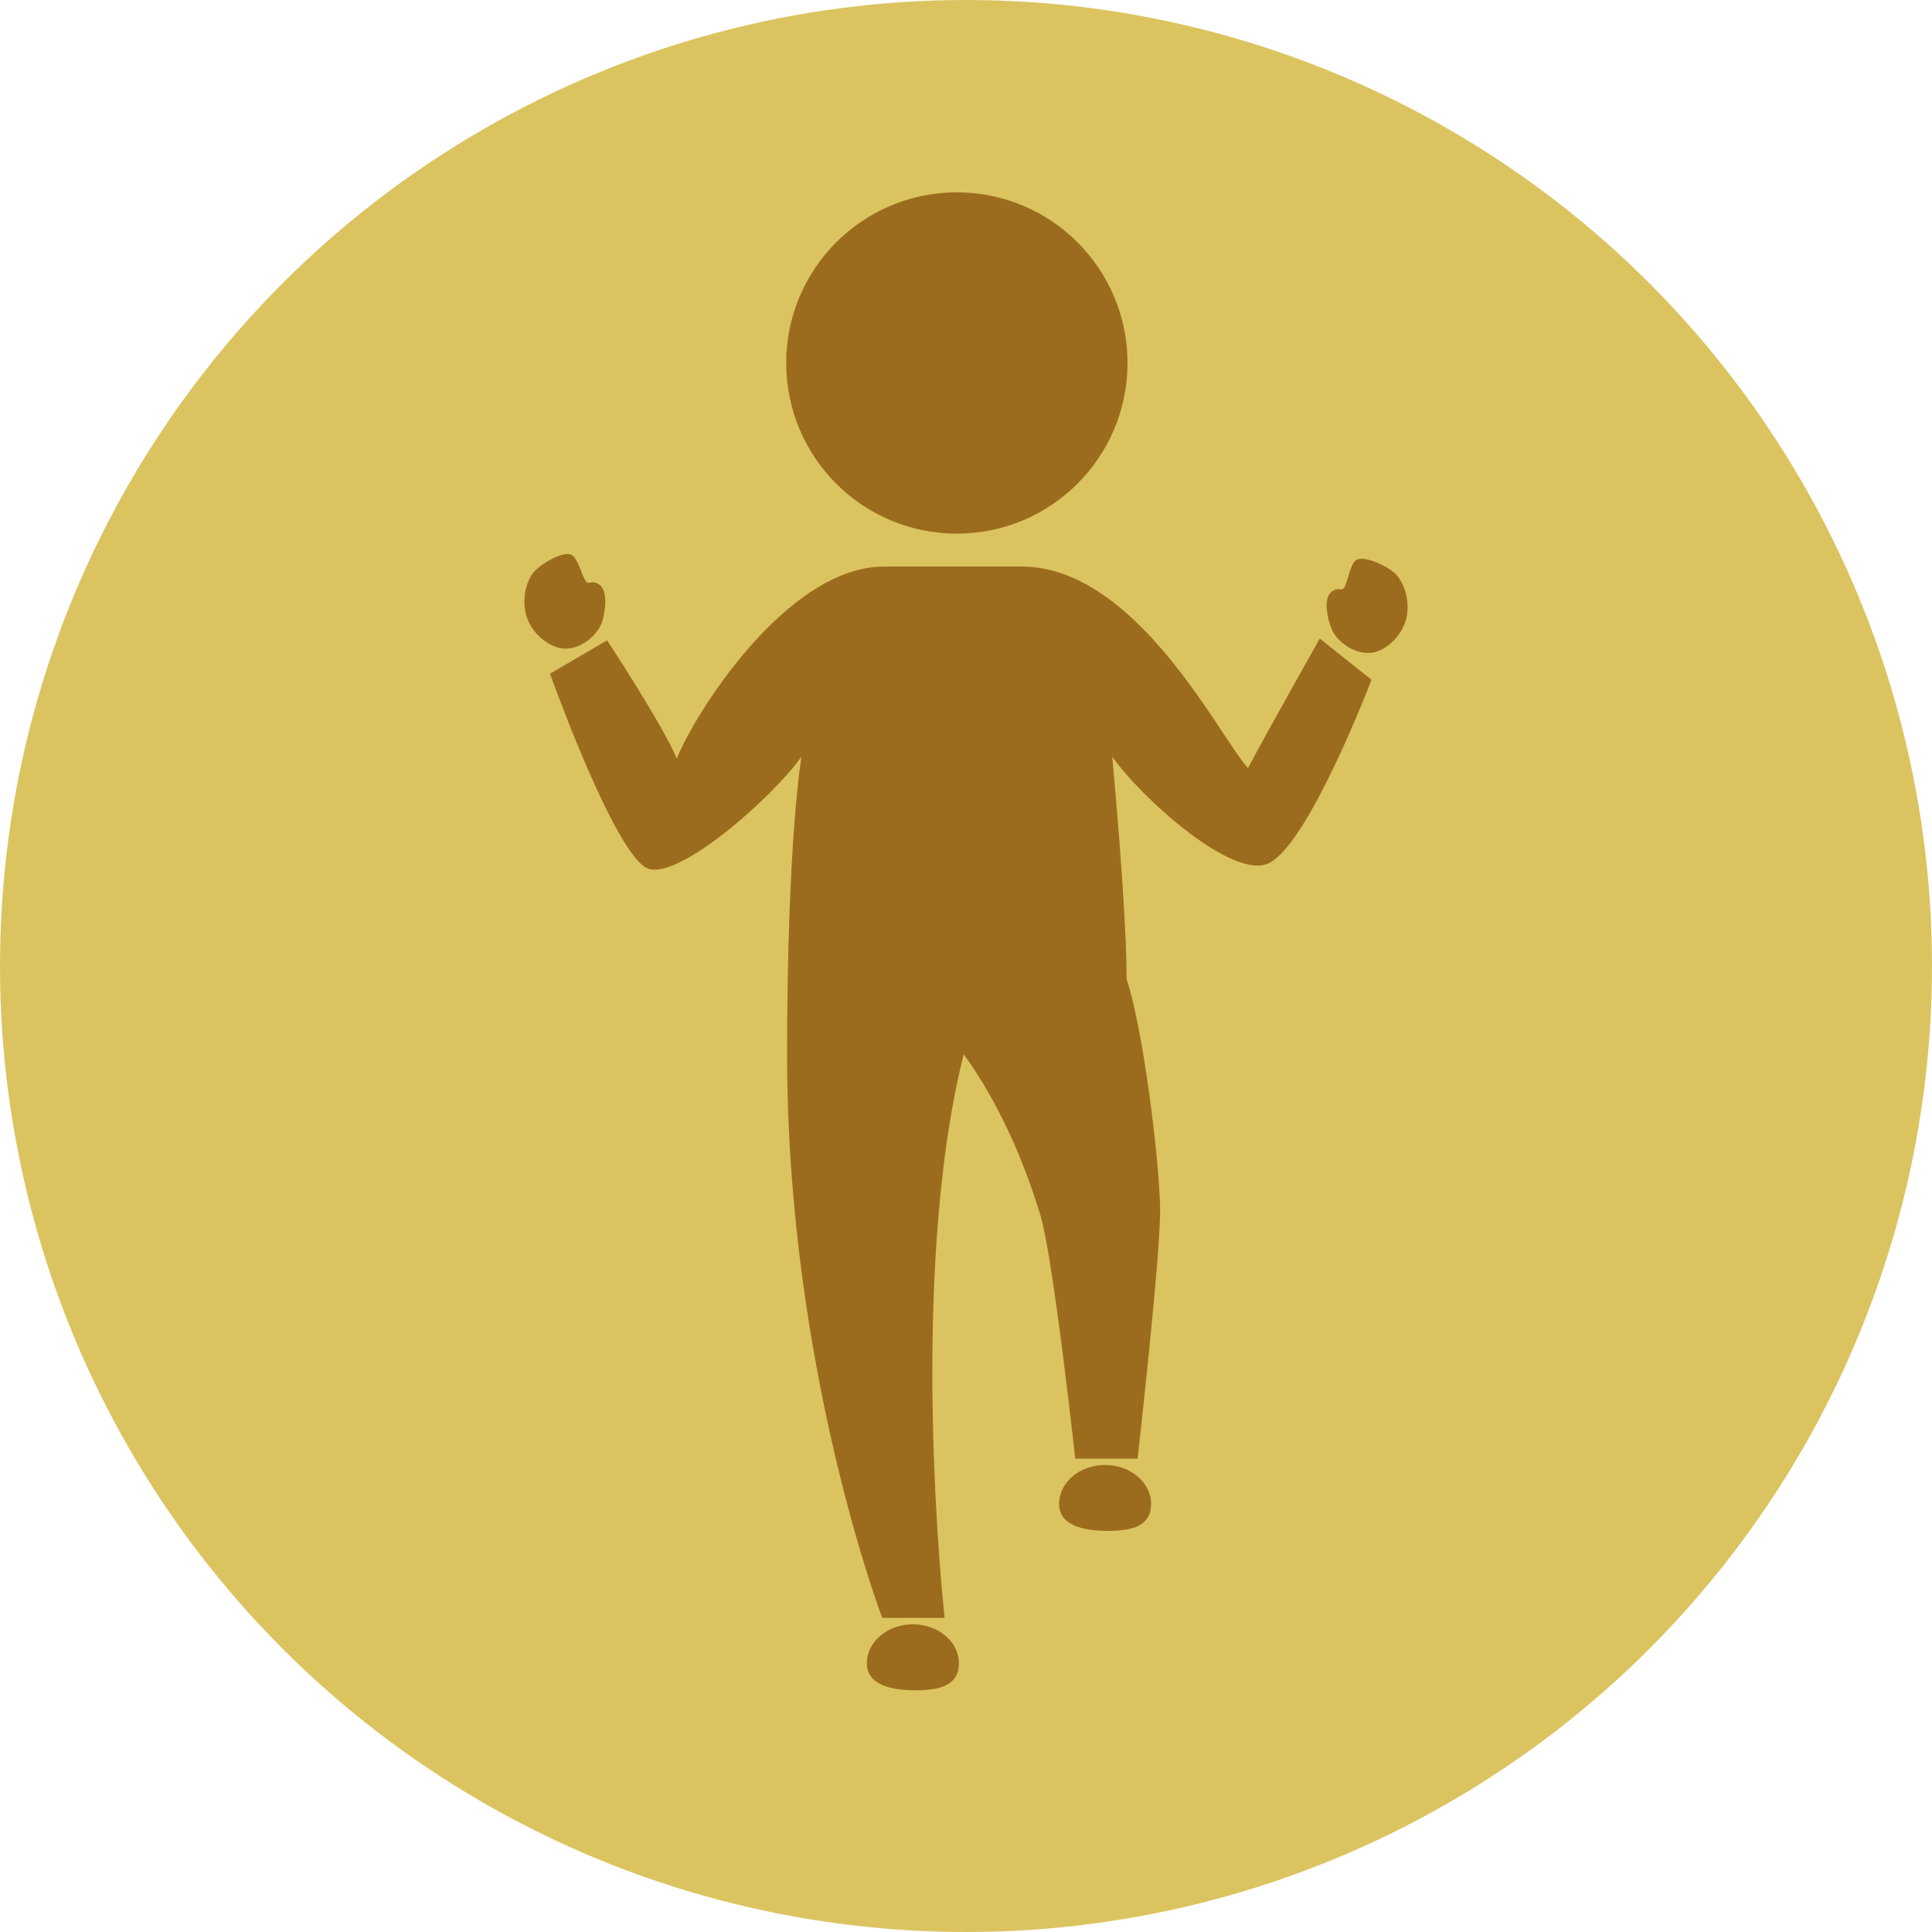<?xml version="1.0" encoding="utf-8"?>
<!-- Generator: Adobe Illustrator 15.0.2, SVG Export Plug-In . SVG Version: 6.00 Build 0)  -->
<!DOCTYPE svg PUBLIC "-//W3C//DTD SVG 1.1//EN" "http://www.w3.org/Graphics/SVG/1.1/DTD/svg11.dtd">
<svg version="1.1" id="Layer_1" xmlns="http://www.w3.org/2000/svg" xmlns:xlink="http://www.w3.org/1999/xlink" x="0px" y="0px"
	 width="70px" height="70px" viewBox="0 0 70 70" enable-background="new 0 0 70 70" xml:space="preserve">
<g>
	<circle fill="#DBC460" cx="35" cy="35" r="35"/>
	<g>
		<g>
			<path fill="#9C6C1E" d="M45.219,27.83c-1.012-1.088-4.025-7.304-8.213-7.304c-0.75,0-4.13,0-4.964,0
				c-3.555,0-6.907,5.397-7.519,6.957c-0.542-1.269-2.527-4.284-2.527-4.284l-2.069,1.21c0,0,2.238,6.275,3.463,7.02
				c1.023,0.623,4.572-2.494,5.648-4.012c0,0-0.52,3.02-0.52,10.792c0,11.369,3.447,20.41,3.447,20.41h2.261
				c0,0-1.367-12.2,0.69-20.422c1.264,1.738,2.195,3.889,2.783,5.847c0.467,1.563,1.258,8.804,1.258,8.804h2.26
				c0,0,0.857-7.557,0.816-9.121c-0.053-1.984-0.643-6.557-1.213-8.245c0-2.527-0.521-8.064-0.521-8.064
				c1.076,1.518,4.369,4.473,5.664,3.861c1.459-0.688,3.729-6.65,3.729-6.65l-1.875-1.494C47.82,23.134,45.842,26.632,45.219,27.83z
				"/>
			<path fill="#9C6C1E" d="M41.707,54.488c0,0.777-0.637,0.979-1.559,0.979c-0.92,0-1.775-0.201-1.775-0.979
				c0-0.779,0.746-1.409,1.668-1.409C40.959,53.079,41.707,53.709,41.707,54.488z"/>
			<path fill="#9C6C1E" d="M34.743,60.26c0,0.778-0.638,0.983-1.558,0.983c-0.921,0-1.777-0.205-1.777-0.983
				c0-0.777,0.747-1.408,1.668-1.408C33.996,58.852,34.743,59.482,34.743,60.26z"/>
			<g>
				<path fill="#9C6C1E" d="M50.584,20.815c-0.252-0.277-1.18-0.726-1.457-0.517c-0.219,0.165-0.291,0.787-0.422,0.987
					c-0.107,0.166-0.201-0.047-0.463,0.159c-0.332,0.261-0.119,1.061,0.016,1.372c0.227,0.52,1.066,1.075,1.754,0.742
					c0.547-0.266,0.957-0.837,0.986-1.449C51.023,21.514,50.811,21.065,50.584,20.815z"/>
			</g>
			<g>
				<path fill="#9C6C1E" d="M19.316,20.758c0.225-0.298,1.108-0.829,1.403-0.647c0.234,0.144,0.361,0.757,0.509,0.945
					c0.121,0.156,0.196-0.065,0.475,0.116c0.355,0.231,0.216,1.044,0.11,1.367c-0.179,0.539-0.964,1.168-1.679,0.899
					c-0.57-0.216-1.03-0.748-1.114-1.354C18.939,21.493,19.112,21.026,19.316,20.758z"/>
			</g>
			<g>
				<circle fill="#9C6C1E" cx="34.669" cy="13.152" r="6.183"/>
			</g>
		</g>
	</g>
</g>
</svg>
